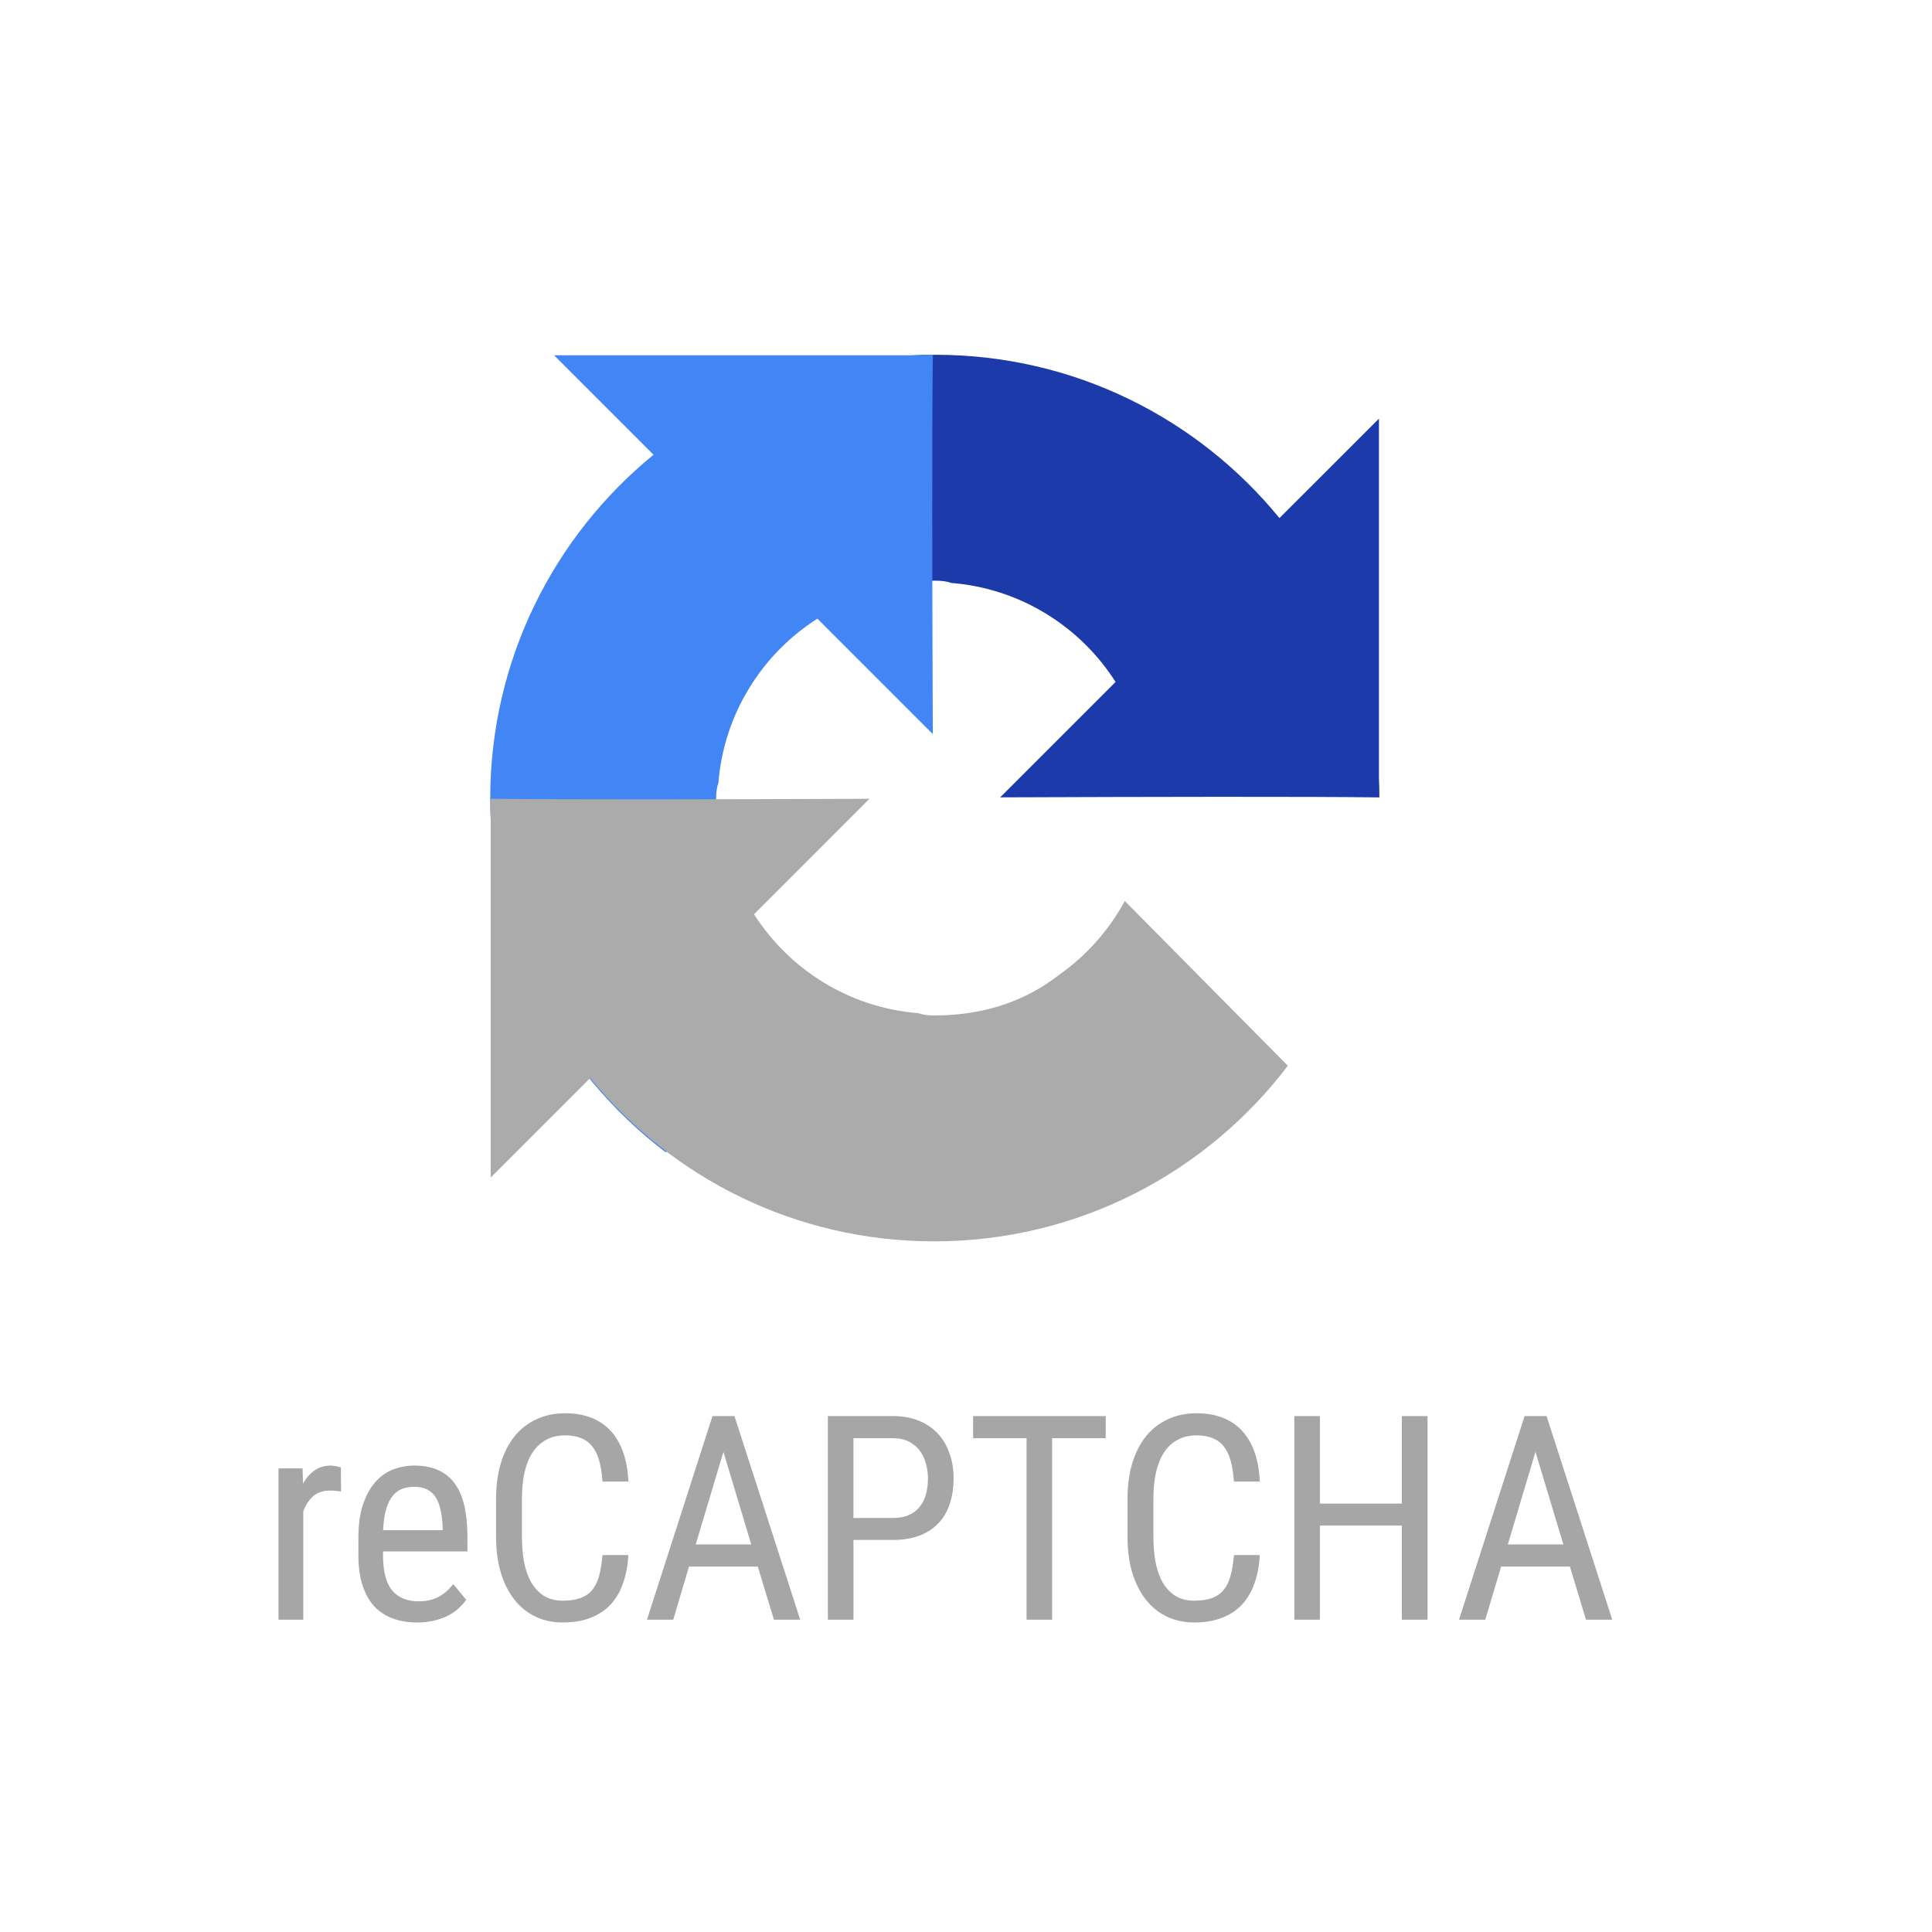 <svg width="38" height="38" viewBox="0 0 38 38" fill="none" xmlns="http://www.w3.org/2000/svg">
<path d="M27.131 15.685C27.131 15.559 27.128 15.435 27.122 15.311V8.234L25.165 10.19C23.564 8.23 21.128 6.978 18.4 6.978C15.56 6.978 13.038 8.334 11.443 10.432L14.65 13.673C14.964 13.092 15.411 12.593 15.949 12.216C16.509 11.779 17.302 11.421 18.4 11.421C18.532 11.421 18.634 11.437 18.71 11.466C20.069 11.573 21.248 12.324 21.942 13.413L19.672 15.683C22.547 15.672 25.795 15.665 27.131 15.684" fill="#1C3AA9"/>
<path d="M18.349 6.979C18.223 6.979 18.099 6.982 17.974 6.988H10.898L12.854 8.944C10.894 10.545 9.642 12.981 9.642 15.71C9.642 18.549 10.997 21.072 13.096 22.666L16.337 19.459C15.756 19.145 15.257 18.699 14.88 18.16C14.443 17.601 14.085 16.807 14.085 15.71C14.085 15.577 14.101 15.475 14.13 15.4C14.237 14.04 14.988 12.862 16.077 12.168L18.347 14.438C18.335 11.562 18.329 8.314 18.348 6.979" fill="#4285F4"/>
<path d="M9.642 15.71C9.643 15.835 9.646 15.96 9.651 16.084V23.161L11.608 21.204C13.209 23.164 15.645 24.416 18.373 24.416C21.213 24.416 23.735 23.061 25.33 20.962L22.123 17.721C21.809 18.302 21.362 18.802 20.824 19.179C20.264 19.616 19.471 19.973 18.374 19.973C18.241 19.973 18.139 19.957 18.064 19.928C16.704 19.821 15.525 19.07 14.831 17.982L17.101 15.711C14.226 15.723 10.978 15.729 9.643 15.71" fill="#ABABAB"/>
<path d="M11.116 27.797C10.903 27.797 10.712 27.838 10.544 27.919C10.375 27.997 10.232 28.11 10.115 28.257C9.999 28.403 9.91 28.581 9.848 28.79C9.787 28.997 9.757 29.229 9.757 29.486V30.226C9.757 30.484 9.787 30.717 9.848 30.924C9.91 31.131 9.998 31.308 10.112 31.455C10.226 31.602 10.363 31.715 10.524 31.793C10.686 31.872 10.867 31.912 11.069 31.912C11.276 31.912 11.458 31.881 11.613 31.821C11.771 31.76 11.903 31.673 12.009 31.56C12.116 31.444 12.197 31.305 12.254 31.142C12.313 30.978 12.348 30.793 12.359 30.586H11.85C11.837 30.746 11.815 30.882 11.784 30.996C11.753 31.108 11.707 31.2 11.646 31.274C11.588 31.345 11.511 31.398 11.415 31.433C11.322 31.466 11.206 31.483 11.069 31.483C10.922 31.483 10.797 31.451 10.695 31.386C10.592 31.32 10.509 31.23 10.445 31.117C10.382 31.003 10.336 30.87 10.307 30.718C10.28 30.566 10.266 30.402 10.266 30.226V29.48C10.266 29.292 10.282 29.12 10.315 28.966C10.35 28.812 10.402 28.681 10.472 28.573C10.542 28.465 10.63 28.381 10.736 28.323C10.842 28.262 10.969 28.232 11.116 28.232C11.239 28.232 11.344 28.25 11.432 28.287C11.52 28.322 11.593 28.377 11.652 28.452C11.711 28.525 11.755 28.619 11.787 28.733C11.818 28.846 11.839 28.982 11.85 29.14H12.359C12.35 28.923 12.316 28.732 12.257 28.565C12.198 28.398 12.117 28.258 12.012 28.144C11.908 28.03 11.78 27.944 11.63 27.885C11.481 27.827 11.31 27.797 11.116 27.797L11.116 27.797ZM23.535 27.797C23.323 27.797 23.132 27.838 22.963 27.919C22.795 27.997 22.651 28.11 22.534 28.257C22.419 28.403 22.33 28.581 22.267 28.79C22.207 28.997 22.177 29.229 22.177 29.486V30.226C22.177 30.484 22.207 30.717 22.267 30.924C22.33 31.131 22.418 31.308 22.532 31.455C22.645 31.602 22.783 31.715 22.944 31.793C23.105 31.872 23.287 31.912 23.488 31.912C23.696 31.912 23.877 31.881 24.033 31.821C24.191 31.76 24.323 31.673 24.429 31.56C24.535 31.444 24.617 31.305 24.674 31.142C24.733 30.978 24.767 30.793 24.778 30.586H24.27C24.257 30.746 24.235 30.882 24.203 30.996C24.172 31.108 24.127 31.2 24.066 31.274C24.007 31.345 23.93 31.398 23.835 31.433C23.741 31.466 23.626 31.483 23.488 31.483C23.342 31.483 23.217 31.451 23.114 31.386C23.012 31.32 22.928 31.23 22.864 31.117C22.802 31.003 22.756 30.87 22.727 30.718C22.699 30.566 22.686 30.402 22.686 30.226V29.48C22.686 29.292 22.702 29.12 22.735 28.966C22.77 28.812 22.822 28.681 22.892 28.573C22.961 28.465 23.049 28.381 23.156 28.323C23.262 28.262 23.389 28.232 23.535 28.232C23.658 28.232 23.764 28.25 23.852 28.287C23.939 28.322 24.013 28.377 24.072 28.452C24.13 28.525 24.175 28.619 24.206 28.733C24.237 28.846 24.259 28.982 24.27 29.14H24.778C24.769 28.923 24.735 28.732 24.677 28.565C24.618 28.398 24.536 28.258 24.432 28.144C24.327 28.03 24.2 27.944 24.049 27.885C23.901 27.827 23.73 27.797 23.535 27.797L23.535 27.797ZM14.014 27.852L12.725 31.857H13.242L13.552 30.812H14.905L15.222 31.857H15.739L14.446 27.852H14.014ZM16.283 27.852V31.857H16.787V30.289H17.559C17.752 30.289 17.922 30.262 18.071 30.209C18.219 30.154 18.344 30.075 18.445 29.973C18.547 29.87 18.625 29.744 18.676 29.593C18.729 29.441 18.756 29.269 18.756 29.076C18.756 28.898 18.729 28.735 18.676 28.587C18.624 28.436 18.548 28.307 18.448 28.199C18.347 28.089 18.221 28.004 18.071 27.943C17.922 27.883 17.752 27.852 17.559 27.852L16.283 27.852ZM19.14 27.852V28.287H20.191V31.857H20.694V28.287H21.748V27.852H19.14ZM25.458 27.852V31.857H25.961V30.006H27.572V31.857H28.078V27.852H27.572V29.574H25.961V27.852H25.458ZM29.987 27.852L28.697 31.857H29.214L29.525 30.812H30.878L31.194 31.857H31.711L30.419 27.852H29.987ZM16.786 28.287H17.559C17.682 28.287 17.787 28.309 17.873 28.353C17.961 28.397 18.032 28.456 18.087 28.529C18.144 28.602 18.185 28.688 18.211 28.785C18.238 28.88 18.252 28.979 18.252 29.082C18.252 29.195 18.238 29.3 18.211 29.395C18.185 29.489 18.144 29.57 18.087 29.64C18.032 29.708 17.961 29.761 17.873 29.8C17.787 29.838 17.682 29.857 17.559 29.857H16.786V28.287ZM14.229 28.556L14.776 30.377H13.684L14.229 28.556ZM30.201 28.556L30.749 30.377H29.657L30.201 28.556ZM6.512 28.826C6.386 28.826 6.277 28.858 6.185 28.922C6.095 28.986 6.02 29.073 5.96 29.183L5.951 28.881H5.478V31.857H5.965V29.728C6.011 29.602 6.076 29.502 6.16 29.428C6.246 29.355 6.356 29.318 6.488 29.318C6.53 29.318 6.567 29.32 6.6 29.324C6.633 29.326 6.669 29.33 6.708 29.337L6.705 28.864C6.697 28.861 6.686 28.857 6.669 28.853C6.654 28.848 6.638 28.843 6.62 28.84C6.601 28.836 6.582 28.833 6.562 28.831C6.543 28.828 6.527 28.826 6.512 28.826L6.512 28.826ZM8.149 28.826C8.007 28.826 7.871 28.851 7.739 28.9C7.607 28.95 7.49 29.031 7.387 29.145C7.286 29.257 7.204 29.404 7.142 29.585C7.08 29.765 7.049 29.986 7.049 30.248V30.583C7.049 30.811 7.075 31.008 7.128 31.175C7.182 31.341 7.258 31.48 7.357 31.59C7.457 31.698 7.579 31.779 7.722 31.832C7.865 31.885 8.026 31.912 8.204 31.912C8.332 31.912 8.447 31.899 8.547 31.873C8.65 31.848 8.741 31.814 8.82 31.774C8.899 31.732 8.966 31.684 9.023 31.631C9.08 31.578 9.129 31.523 9.169 31.466L8.916 31.158C8.876 31.208 8.833 31.253 8.787 31.296C8.741 31.336 8.69 31.372 8.635 31.403C8.58 31.432 8.52 31.455 8.454 31.472C8.388 31.488 8.314 31.496 8.231 31.496C8.006 31.496 7.832 31.424 7.711 31.279C7.592 31.134 7.533 30.902 7.533 30.583V30.515H9.194V30.231C9.194 30.004 9.174 29.803 9.136 29.629C9.097 29.455 9.036 29.308 8.952 29.189C8.867 29.07 8.759 28.98 8.627 28.919C8.495 28.857 8.336 28.826 8.149 28.826L8.149 28.826ZM8.149 29.244C8.255 29.244 8.343 29.263 8.413 29.302C8.482 29.34 8.537 29.394 8.578 29.464C8.62 29.534 8.65 29.617 8.668 29.714C8.689 29.81 8.701 29.915 8.707 30.031V30.097H7.535C7.543 29.93 7.563 29.791 7.596 29.681C7.629 29.571 7.672 29.484 7.725 29.42C7.78 29.354 7.843 29.308 7.915 29.282C7.986 29.257 8.064 29.244 8.149 29.244L8.149 29.244Z" fill="#A6A6A6"/>
</svg>
